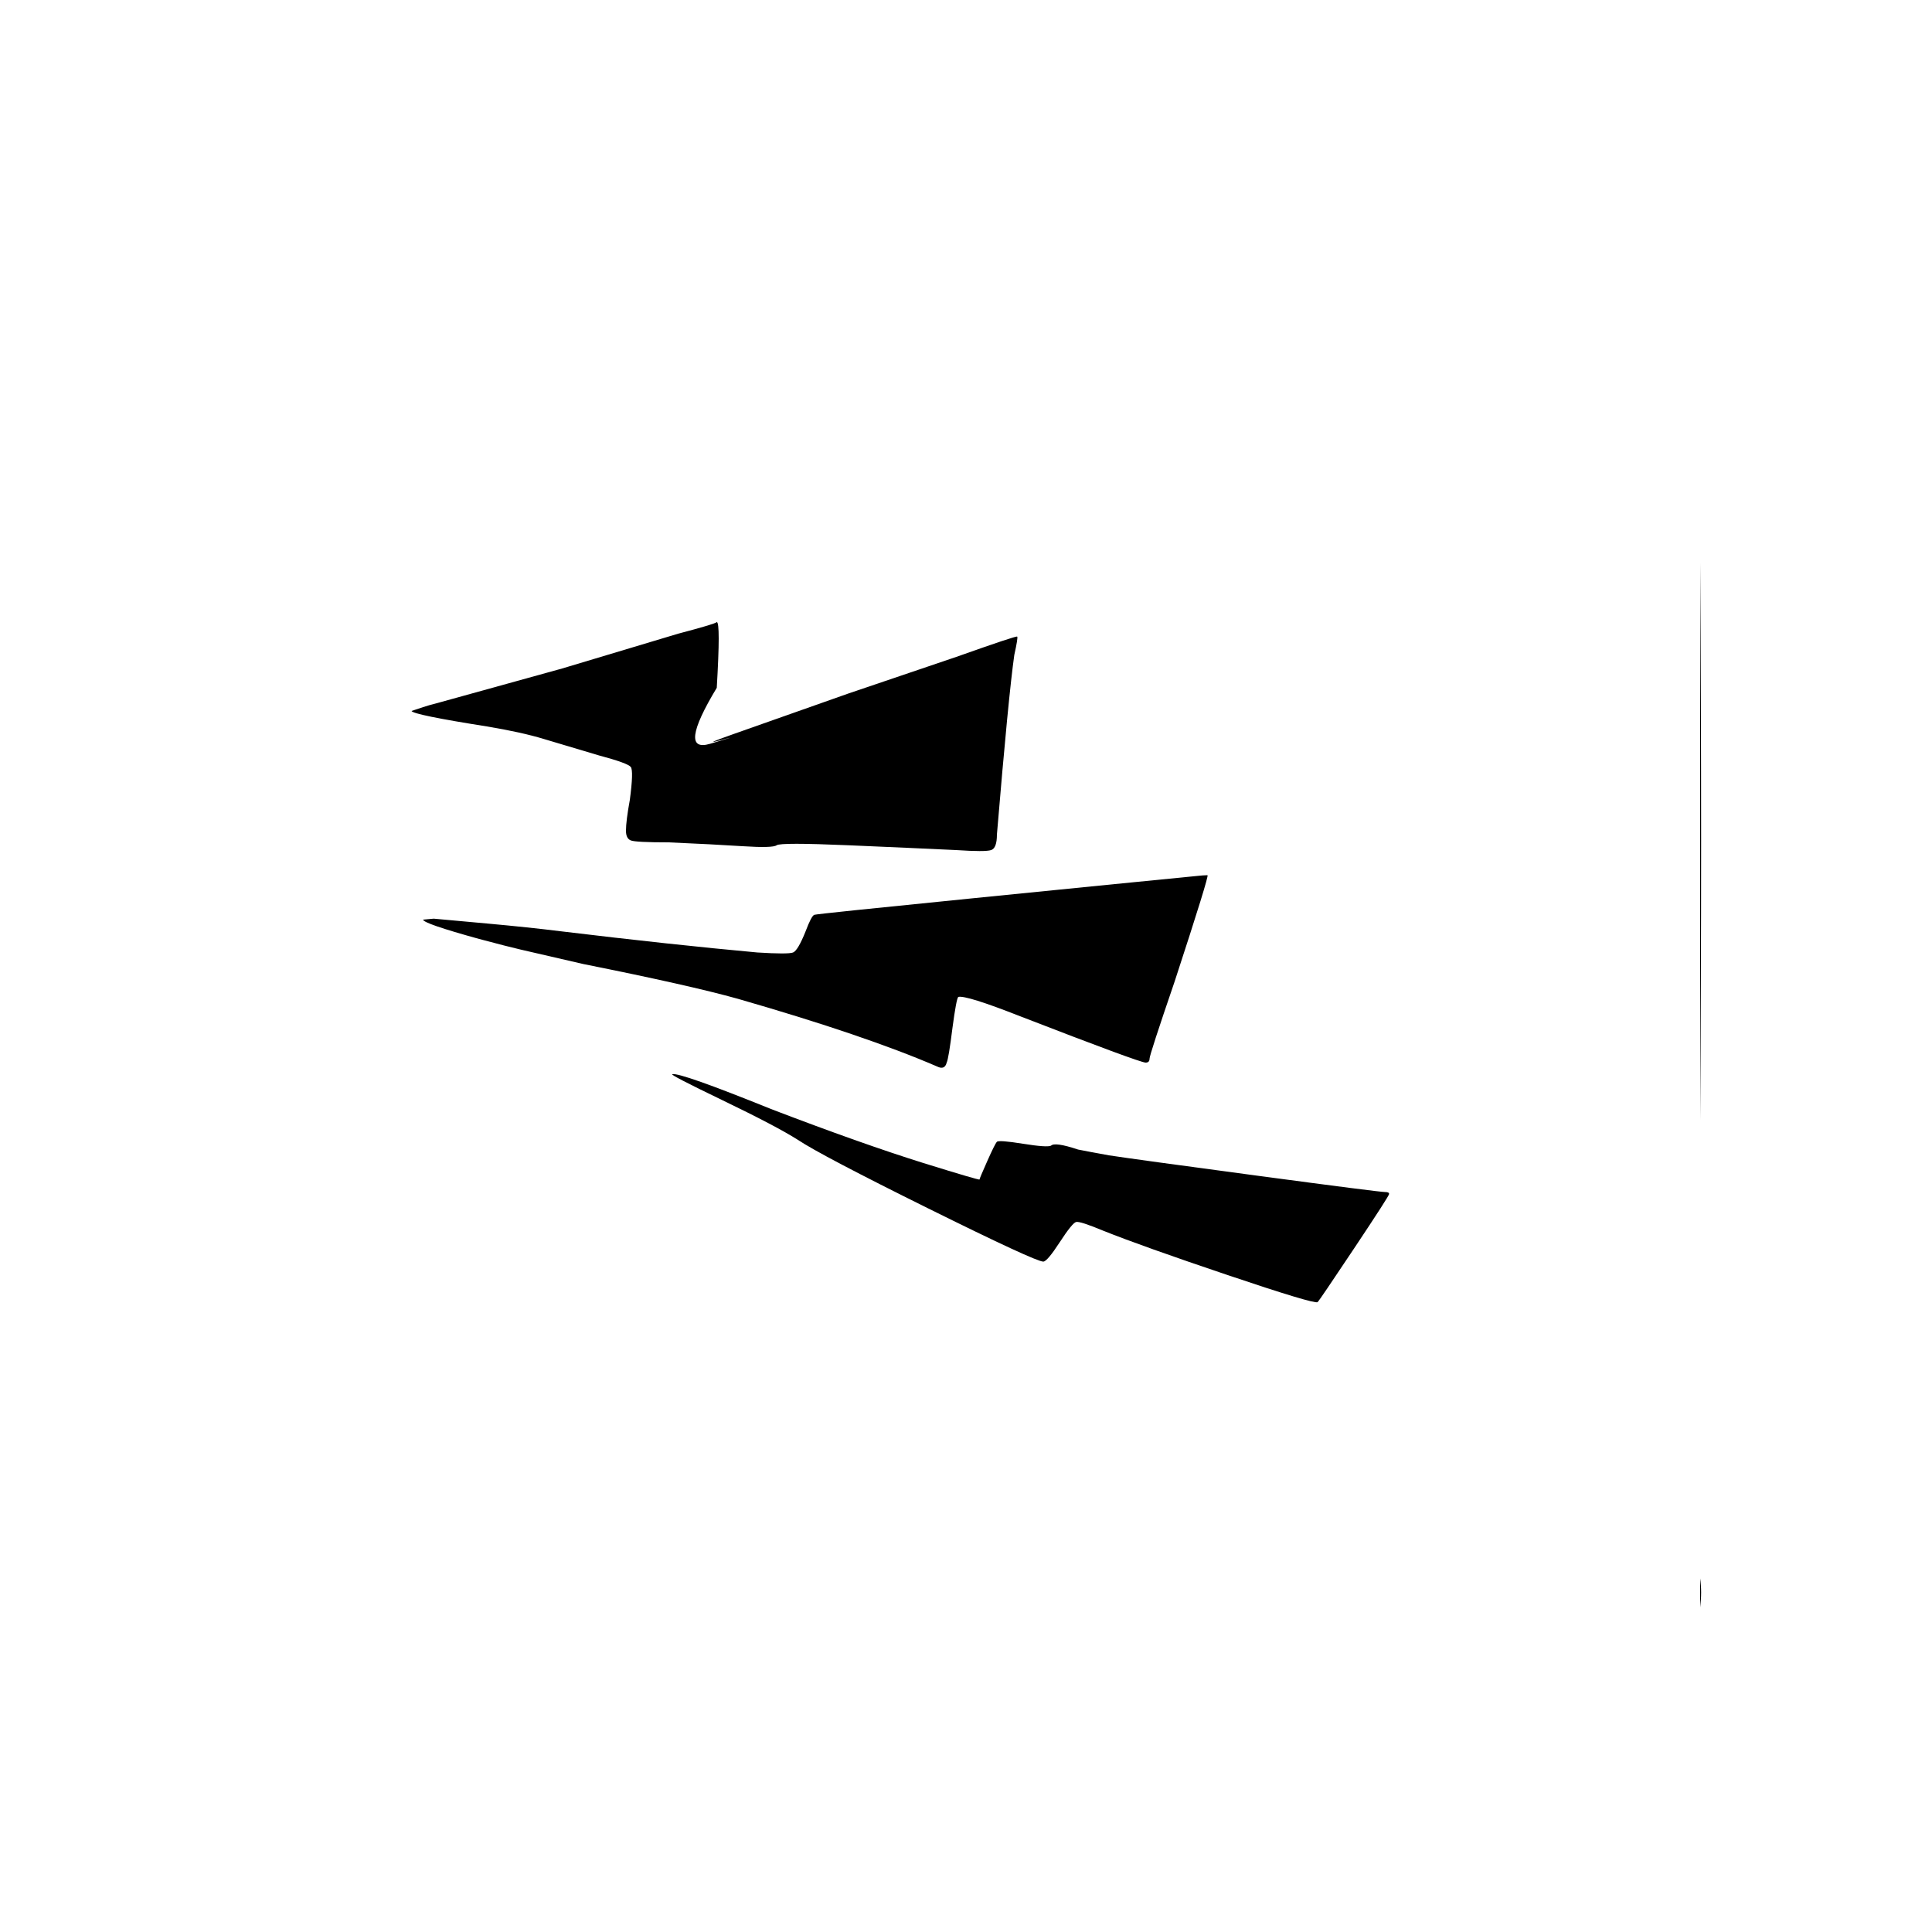 <?xml version="1.0" standalone="no"?>
<!DOCTYPE svg PUBLIC "-//W3C//DTD SVG 1.1//EN" "http://www.w3.org/Graphics/SVG/1.1/DTD/svg11.dtd" >
<svg viewBox="0 -200 1000 1000">
  <g transform="matrix(1 0 0 -1 0 800)">
   <path fill="currentColor"
d="M880 420q1 144 0 289v31v-176v-162v18zM351 672l-60 -18l-65 -18q-4 -1 -7 -2l-4.5 -1.5l-1.5 -0.5q1 -2 39 -8q18 -3 29.5 -6.5l28.5 -8.5q15 -4 16.5 -6t-0.5 -17q-2 -11 -2 -16q0 -4 2.5 -5t19.5 -1q23 -1 38.5 -2t17.5 0.5t37 0t56 -2.5q15 -1 18 0t3 8q6 72 9 93
q2 9 1.5 9.5t-31.5 -10.5l-56 -19l-42.5 -15t-17 -6t-6 -3t-6 -2t3.5 29q2 34 0 34q-1 -1 -20 -6zM573 542l-70 -7q-80 -8 -81.5 -8.5t-4.5 -8.5q-4 -10 -6.5 -11t-18.5 0q-44 4 -102 11q-16 2 -38 4l-27.5 2.5t-5.5 -0.5q0 -2 29 -10q15 -4 21.5 -5.5l32.5 -7.5
q55 -11 80 -18q66 -19 103 -35q4 -2 5 2q1 2 3 18q2 15 3 16q4 1 32 -10q62 -24 65 -24q2 0 2 2t13 40q18 55 17 55q-2 0 -6.5 -0.5t-45.5 -4.5zM413 410q12 -8 67.5 -35.5t59.5 -27.5q2 0 8.5 10t8.5 10.5t14 -4.5q20 -8 64.5 -23t46.5 -14q1 1 19 28t18 28t-2 1
q-3 0 -66.5 8.5t-76.5 10.5q-11 2 -16 3q-12 4 -14 2q-2 -1 -14.5 1t-13.5 1t-5 -10t-4 -9.5t-29 8.5q-32 10 -79 28q-47 19 -51 18q-2 0 26 -13.5t39 -20.5zM880 168q1 8 0 15v-7v-9v1z" />
  </g>

</svg>
